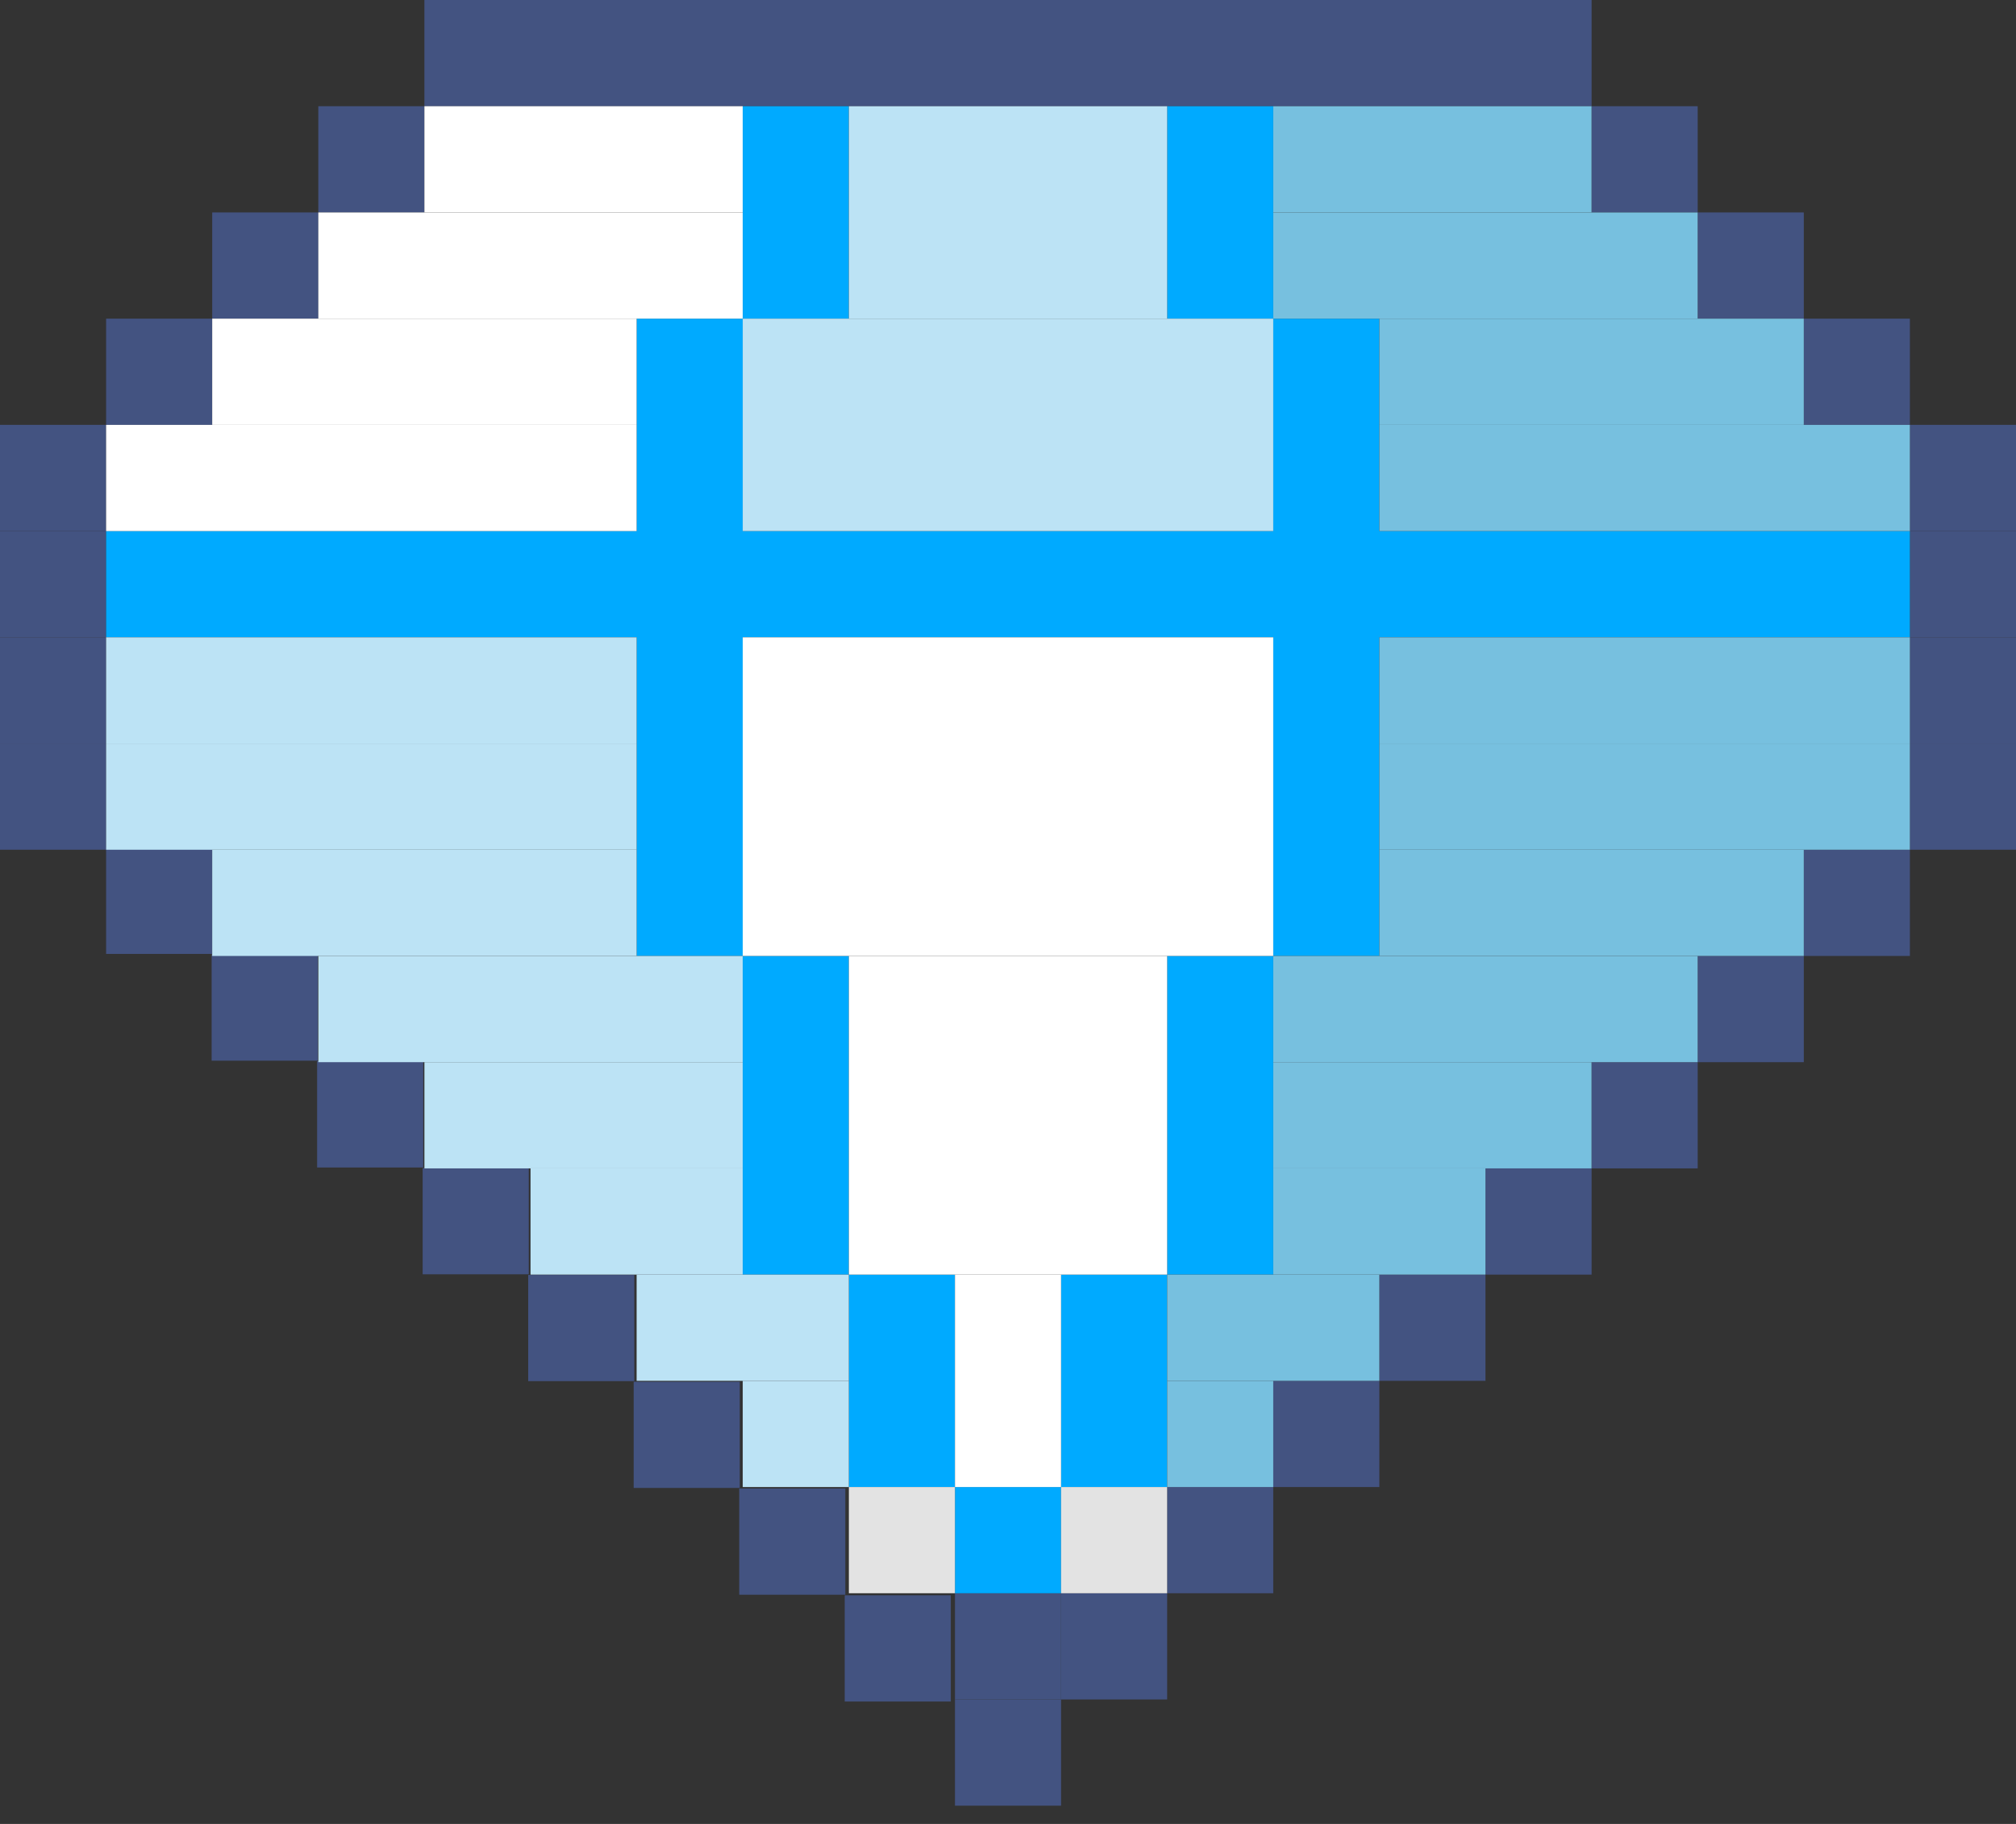 <svg width="84" height="76" viewBox="0 0 84 76" fill="none" xmlns="http://www.w3.org/2000/svg">
<rect x="0" y="0" width="84" height="76" fill="#333333" stroke="none"/>
<rect x="39.79" y="70.814" width="4.421" height="4.426" fill="#435381"/>
<rect x="44.21" y="66.388" width="4.421" height="4.426" fill="#435381"/>
<rect x="35.196" y="70.9" width="4.426" height="4.421" transform="rotate(-90 35.196 70.9)" fill="#435381"/>
<rect width="4.421" height="4.426" transform="matrix(1 0 0 -1 48.631 66.388)" fill="#435381"/>
<rect width="4.426" height="4.421" transform="matrix(0 -1 -1 0 35.222 66.45)" fill="#435381"/>
<rect width="4.421" height="4.426" transform="matrix(1 0 0 -1 53.052 61.962)" fill="#435381"/>
<rect width="4.426" height="4.421" transform="matrix(0 -1 -1 0 30.824 62)" fill="#435381"/>
<rect width="4.421" height="4.426" transform="matrix(1 0 0 -1 57.474 57.537)" fill="#435381"/>
<rect width="4.426" height="4.421" transform="matrix(0 -1 -1 0 26.429 57.55)" fill="#435381"/>
<rect x="61.895" y="48.685" width="4.421" height="4.426" fill="#435381"/>
<rect x="17.611" y="53.098" width="4.426" height="4.421" transform="rotate(-90 17.611 53.098)" fill="#435381"/>
<rect x="66.316" y="44.259" width="4.421" height="4.426" fill="#435381"/>
<rect x="13.213" y="48.647" width="4.426" height="4.421" transform="rotate(-90 13.213 48.647)" fill="#435381"/>
<rect width="4.421" height="4.426" transform="matrix(1 0 0 -1 70.737 44.259)" fill="#435381"/>
<rect width="4.426" height="4.421" transform="matrix(0 -1 -1 0 13.239 44.197)" fill="#435381"/>
<rect width="4.421" height="4.426" transform="matrix(1 0 0 -1 75.158 39.833)" fill="#435381"/>
<rect width="4.426" height="4.421" transform="matrix(0 -1 -1 0 8.842 39.748)" fill="#435381"/>
<rect width="4.421" height="4.426" transform="matrix(1 0 0 -1 79.579 35.407)" fill="#435381"/>
<rect width="4.421" height="4.426" transform="matrix(1 0 0 -1 0 35.407)" fill="#435381"/>
<rect width="4.421" height="4.426" transform="matrix(1 0 0 -1 79.579 30.981)" fill="#435381"/>
<rect width="4.421" height="4.426" transform="matrix(1 0 0 -1 0 30.981)" fill="#435381"/>
<rect width="4.421" height="4.426" transform="matrix(1 0 0 -1 79.579 26.555)" fill="#435381"/>
<rect width="4.421" height="4.426" transform="matrix(1 0 0 -1 0 26.555)" fill="#435381"/>
<rect width="4.421" height="4.426" transform="matrix(1 0 0 -1 79.579 22.129)" fill="#435381"/>
<rect width="4.421" height="4.426" transform="matrix(1 0 0 -1 75.158 17.704)" fill="#435381"/>
<rect width="4.421" height="4.426" transform="matrix(1 0 0 -1 70.737 13.278)" fill="#435381"/>
<rect width="4.421" height="4.426" transform="matrix(1 0 0 -1 66.316 8.852)" fill="#435381"/>
<rect width="4.421" height="4.426" transform="matrix(1 0 0 -1 0 22.129)" fill="#435381"/>
<rect width="4.421" height="4.426" transform="matrix(1 0 0 -1 4.421 17.704)" fill="#435381"/>
<rect width="4.421" height="4.426" transform="matrix(1 0 0 -1 8.842 13.278)" fill="#435381"/>
<rect width="4.421" height="4.426" transform="matrix(1 0 0 -1 13.263 8.852)" fill="#435381"/>
<rect width="4.421" height="4.426" transform="matrix(1 0 0 -1 39.79 70.814)" fill="#435381"/>
<rect width="48.632" height="4.426" transform="matrix(1 0 0 -1 17.684 4.426)" fill="#435381"/>
<rect x="39.79" y="61.962" width="4.421" height="4.426" fill="#00AAFF"/>
<rect x="4.421" y="22.129" width="75.158" height="4.426" fill="#00AAFF"/>
<rect x="35.369" y="53.111" width="4.421" height="8.852" fill="#00AAFF"/>
<rect x="44.21" y="53.111" width="4.421" height="8.852" fill="#00AAFF"/>
<rect x="30.947" y="4.426" width="4.421" height="8.852" fill="#00AAFF"/>
<rect x="48.631" y="4.426" width="4.421" height="8.852" fill="#00AAFF"/>
<rect x="30.947" y="39.833" width="4.421" height="13.278" fill="#00AAFF"/>
<rect x="48.631" y="39.833" width="4.421" height="13.278" fill="#00AAFF"/>
<rect x="26.526" y="13.278" width="4.421" height="26.555" fill="#00AAFF"/>
<rect x="53.052" y="13.278" width="4.421" height="26.555" fill="#00AAFF"/>
<rect x="35.369" y="61.962" width="4.421" height="4.426" fill="#E3E3E3"/>
<rect x="44.21" y="61.962" width="4.421" height="4.426" fill="#E3E3E3"/>
<rect x="39.79" y="53.111" width="4.421" height="8.852" fill="white"/>
<rect x="35.369" y="39.833" width="13.263" height="13.278" fill="white"/>
<rect x="30.947" y="26.555" width="22.105" height="13.278" fill="white"/>
<rect x="30.947" y="13.278" width="22.105" height="8.852" fill="#BCE3F5"/>
<rect x="35.369" y="4.426" width="13.263" height="8.852" fill="#BCE3F5"/>
<rect x="17.684" y="4.426" width="13.263" height="4.426" fill="white"/>
<rect x="13.263" y="8.852" width="17.684" height="4.426" fill="white"/>
<rect x="8.842" y="13.278" width="17.684" height="4.426" fill="white"/>
<rect x="4.421" y="17.704" width="22.105" height="4.426" fill="white"/>
<rect x="4.421" y="26.555" width="22.105" height="4.426" fill="#BCE3F5"/>
<rect x="4.421" y="30.981" width="22.105" height="4.426" fill="#BCE3F5"/>
<rect x="8.842" y="35.407" width="17.684" height="4.426" fill="#BCE3F5"/>
<rect x="13.263" y="39.833" width="17.684" height="4.426" fill="#BCE3F5"/>
<rect x="17.684" y="44.259" width="13.263" height="4.426" fill="#BCE3F5"/>
<rect x="22.105" y="48.685" width="8.842" height="4.426" fill="#BCE3F5"/>
<rect x="26.526" y="53.111" width="8.842" height="4.426" fill="#BCE3F5"/>
<rect x="30.947" y="57.537" width="4.421" height="4.426" fill="#BCE3F5"/>
<rect x="53.052" y="4.426" width="13.263" height="4.426" fill="#77C0DF"/>
<rect x="53.052" y="8.852" width="17.684" height="4.426" fill="#77C0DF"/>
<rect x="57.474" y="13.278" width="17.684" height="4.426" fill="#77C0DF"/>
<rect x="57.474" y="17.704" width="22.105" height="4.426" fill="#77C0DF"/>
<rect x="57.474" y="26.555" width="22.105" height="4.426" fill="#77C0DF"/>
<rect x="57.474" y="30.981" width="22.105" height="4.426" fill="#77C0DF"/>
<rect x="57.474" y="35.407" width="17.684" height="4.426" fill="#77C0DF"/>
<rect x="53.052" y="39.833" width="17.684" height="4.426" fill="#77C0DF"/>
<rect x="53.052" y="44.259" width="13.263" height="4.426" fill="#77C0DF"/>
<rect x="53.052" y="48.685" width="8.842" height="4.426" fill="#77C0DF"/>
<rect x="48.631" y="53.111" width="8.842" height="4.426" fill="#77C0DF"/>
<rect x="48.631" y="57.537" width="4.421" height="4.426" fill="#77C0DF"/>
</svg>
